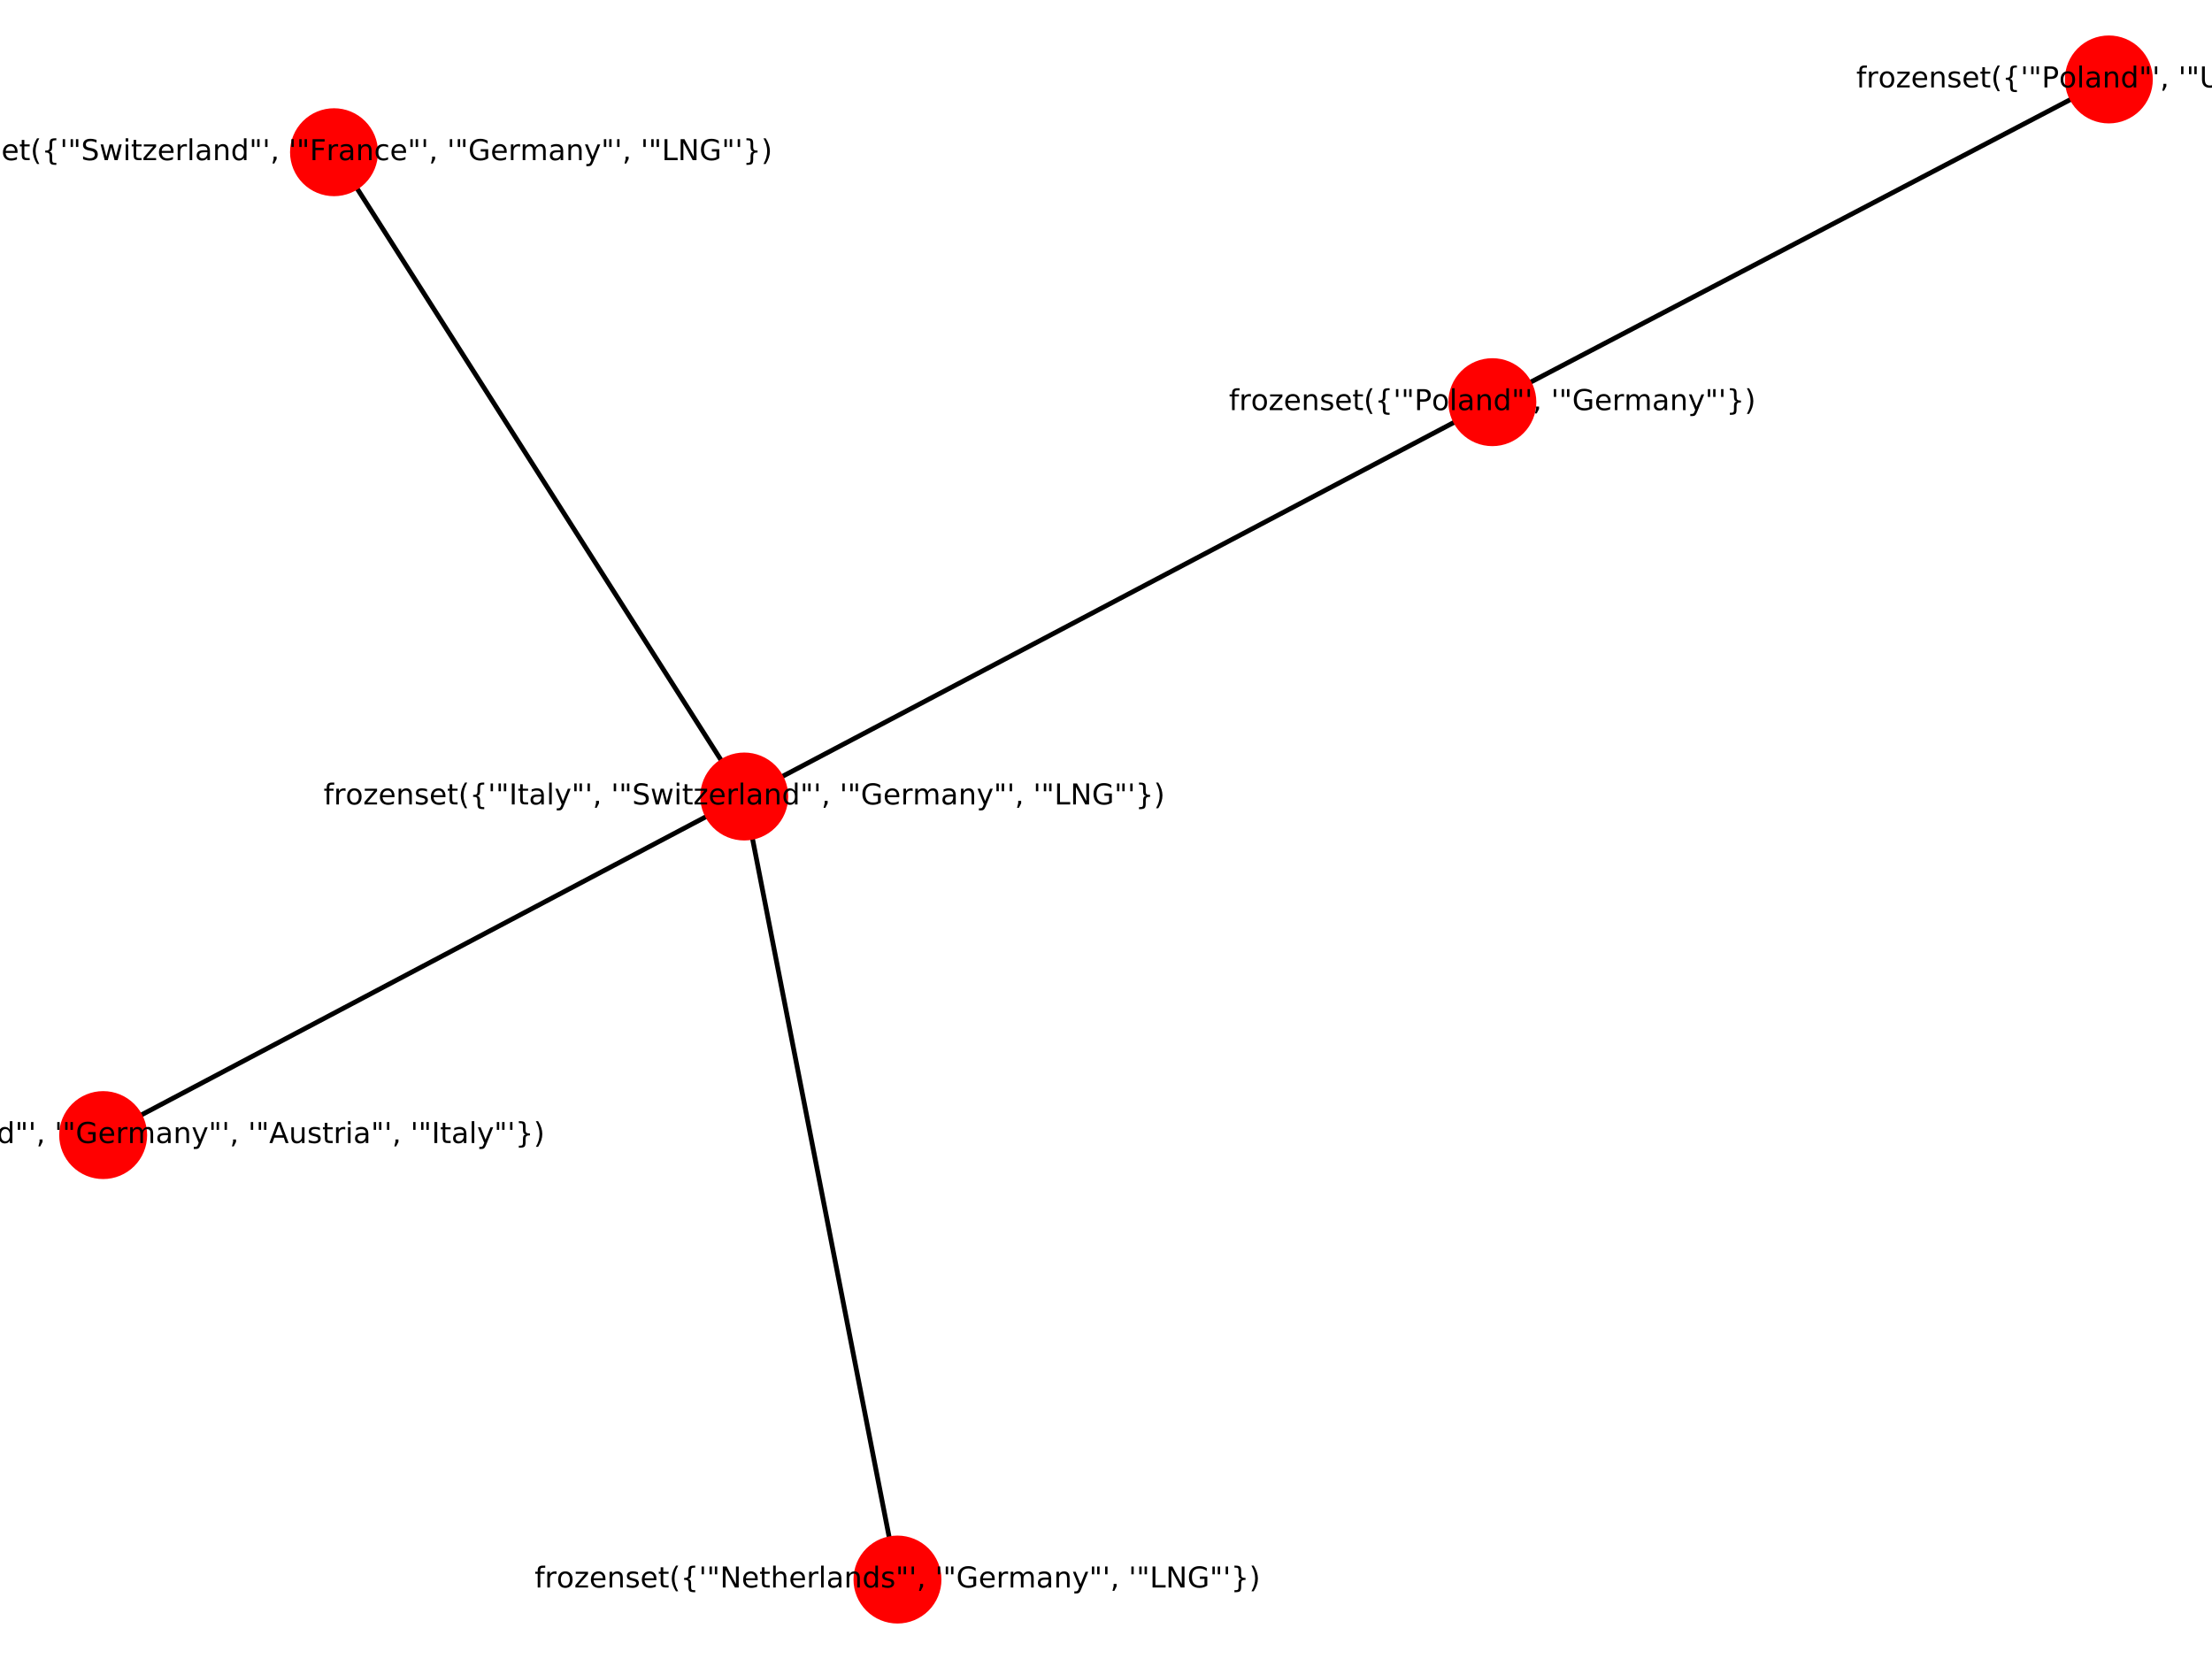 <?xml version="1.0" encoding="utf-8" standalone="no"?>
<!DOCTYPE svg PUBLIC "-//W3C//DTD SVG 1.1//EN"
  "http://www.w3.org/Graphics/SVG/1.1/DTD/svg11.dtd">
<!-- Created with matplotlib (https://matplotlib.org/) -->
<svg height="345.6pt" version="1.1" viewBox="0 0 460.8 345.6" width="460.8pt" xmlns="http://www.w3.org/2000/svg" xmlns:xlink="http://www.w3.org/1999/xlink">
 <defs>
  <style type="text/css">
*{stroke-linecap:butt;stroke-linejoin:round;}
  </style>
 </defs>
 <g id="figure_1">
  <g id="patch_1">
   <path d="M 0 345.6 
L 460.8 345.6 
L 460.8 0 
L 0 0 
z
" style="fill:#ffffff;"/>
  </g>
  <g id="axes_1">
   <g id="LineCollection_1">
    <path clip-path="url(#pcf2187c2a3)" d="M 155.04 165.927 
L 69.582 31.71 
" style="fill:none;stroke:#000000;"/>
    <path clip-path="url(#pcf2187c2a3)" d="M 155.04 165.927 
L 21.491 236.459 
" style="fill:none;stroke:#000000;"/>
    <path clip-path="url(#pcf2187c2a3)" d="M 155.04 165.927 
L 186.959 329.05 
" style="fill:none;stroke:#000000;"/>
    <path clip-path="url(#pcf2187c2a3)" d="M 155.04 165.927 
L 310.885 83.779 
" style="fill:none;stroke:#000000;"/>
    <path clip-path="url(#pcf2187c2a3)" d="M 310.885 83.779 
L 439.309 16.55 
" style="fill:none;stroke:#000000;"/>
   </g>
   <g id="PathCollection_1">
    <defs>
     <path d="M 0 8.66 
C 2.297 8.66 4.5 7.748 6.124 6.124 
C 7.748 4.5 8.66 2.297 8.66 0 
C 8.66 -2.297 7.748 -4.5 6.124 -6.124 
C 4.5 -7.748 2.297 -8.66 0 -8.66 
C -2.297 -8.66 -4.5 -7.748 -6.124 -6.124 
C -7.748 -4.5 -8.66 -2.297 -8.66 0 
C -8.66 2.297 -7.748 4.5 -6.124 6.124 
C -4.5 7.748 -2.297 8.66 0 8.66 
z
" id="me7a4e1580f" style="stroke:#ff0000;"/>
    </defs>
    <g clip-path="url(#pcf2187c2a3)">
     <use style="fill:#ff0000;stroke:#ff0000;" x="155.04" xlink:href="#me7a4e1580f" y="165.927"/>
     <use style="fill:#ff0000;stroke:#ff0000;" x="69.582" xlink:href="#me7a4e1580f" y="31.71"/>
     <use style="fill:#ff0000;stroke:#ff0000;" x="21.491" xlink:href="#me7a4e1580f" y="236.459"/>
     <use style="fill:#ff0000;stroke:#ff0000;" x="186.959" xlink:href="#me7a4e1580f" y="329.05"/>
     <use style="fill:#ff0000;stroke:#ff0000;" x="310.885" xlink:href="#me7a4e1580f" y="83.779"/>
     <use style="fill:#ff0000;stroke:#ff0000;" x="439.309" xlink:href="#me7a4e1580f" y="16.55"/>
    </g>
   </g>
   <g id="text_1">
    <g clip-path="url(#pcf2187c2a3)">
     <!-- frozenset({'"Italy"', '"Switzerland"', '"Germany"', '"LNG"'}) -->
     <defs>
      <path d="M 37.109 75.984 
L 37.109 68.5 
L 28.516 68.5 
Q 23.688 68.5 21.797 66.547 
Q 19.922 64.594 19.922 59.516 
L 19.922 54.688 
L 34.719 54.688 
L 34.719 47.703 
L 19.922 47.703 
L 19.922 0 
L 10.891 0 
L 10.891 47.703 
L 2.297 47.703 
L 2.297 54.688 
L 10.891 54.688 
L 10.891 58.5 
Q 10.891 67.625 15.141 71.797 
Q 19.391 75.984 28.609 75.984 
z
" id="DejaVuSans-102"/>
      <path d="M 41.109 46.297 
Q 39.594 47.172 37.812 47.578 
Q 36.031 48 33.891 48 
Q 26.266 48 22.188 43.047 
Q 18.109 38.094 18.109 28.812 
L 18.109 0 
L 9.078 0 
L 9.078 54.688 
L 18.109 54.688 
L 18.109 46.188 
Q 20.953 51.172 25.484 53.578 
Q 30.031 56 36.531 56 
Q 37.453 56 38.578 55.875 
Q 39.703 55.766 41.062 55.516 
z
" id="DejaVuSans-114"/>
      <path d="M 30.609 48.391 
Q 23.391 48.391 19.188 42.75 
Q 14.984 37.109 14.984 27.297 
Q 14.984 17.484 19.156 11.844 
Q 23.344 6.203 30.609 6.203 
Q 37.797 6.203 41.984 11.859 
Q 46.188 17.531 46.188 27.297 
Q 46.188 37.016 41.984 42.703 
Q 37.797 48.391 30.609 48.391 
z
M 30.609 56 
Q 42.328 56 49.016 48.375 
Q 55.719 40.766 55.719 27.297 
Q 55.719 13.875 49.016 6.219 
Q 42.328 -1.422 30.609 -1.422 
Q 18.844 -1.422 12.172 6.219 
Q 5.516 13.875 5.516 27.297 
Q 5.516 40.766 12.172 48.375 
Q 18.844 56 30.609 56 
z
" id="DejaVuSans-111"/>
      <path d="M 5.516 54.688 
L 48.188 54.688 
L 48.188 46.484 
L 14.406 7.172 
L 48.188 7.172 
L 48.188 0 
L 4.297 0 
L 4.297 8.203 
L 38.094 47.516 
L 5.516 47.516 
z
" id="DejaVuSans-122"/>
      <path d="M 56.203 29.594 
L 56.203 25.203 
L 14.891 25.203 
Q 15.484 15.922 20.484 11.062 
Q 25.484 6.203 34.422 6.203 
Q 39.594 6.203 44.453 7.469 
Q 49.312 8.734 54.109 11.281 
L 54.109 2.781 
Q 49.266 0.734 44.188 -0.344 
Q 39.109 -1.422 33.891 -1.422 
Q 20.797 -1.422 13.156 6.188 
Q 5.516 13.812 5.516 26.812 
Q 5.516 40.234 12.766 48.109 
Q 20.016 56 32.328 56 
Q 43.359 56 49.781 48.891 
Q 56.203 41.797 56.203 29.594 
z
M 47.219 32.234 
Q 47.125 39.594 43.094 43.984 
Q 39.062 48.391 32.422 48.391 
Q 24.906 48.391 20.391 44.141 
Q 15.875 39.891 15.188 32.172 
z
" id="DejaVuSans-101"/>
      <path d="M 54.891 33.016 
L 54.891 0 
L 45.906 0 
L 45.906 32.719 
Q 45.906 40.484 42.875 44.328 
Q 39.844 48.188 33.797 48.188 
Q 26.516 48.188 22.312 43.547 
Q 18.109 38.922 18.109 30.906 
L 18.109 0 
L 9.078 0 
L 9.078 54.688 
L 18.109 54.688 
L 18.109 46.188 
Q 21.344 51.125 25.703 53.562 
Q 30.078 56 35.797 56 
Q 45.219 56 50.047 50.172 
Q 54.891 44.344 54.891 33.016 
z
" id="DejaVuSans-110"/>
      <path d="M 44.281 53.078 
L 44.281 44.578 
Q 40.484 46.531 36.375 47.5 
Q 32.281 48.484 27.875 48.484 
Q 21.188 48.484 17.844 46.438 
Q 14.5 44.391 14.5 40.281 
Q 14.5 37.156 16.891 35.375 
Q 19.281 33.594 26.516 31.984 
L 29.594 31.297 
Q 39.156 29.25 43.188 25.516 
Q 47.219 21.781 47.219 15.094 
Q 47.219 7.469 41.188 3.016 
Q 35.156 -1.422 24.609 -1.422 
Q 20.219 -1.422 15.453 -0.562 
Q 10.688 0.297 5.422 2 
L 5.422 11.281 
Q 10.406 8.688 15.234 7.391 
Q 20.062 6.109 24.812 6.109 
Q 31.156 6.109 34.562 8.281 
Q 37.984 10.453 37.984 14.406 
Q 37.984 18.062 35.516 20.016 
Q 33.062 21.969 24.703 23.781 
L 21.578 24.516 
Q 13.234 26.266 9.516 29.906 
Q 5.812 33.547 5.812 39.891 
Q 5.812 47.609 11.281 51.797 
Q 16.75 56 26.812 56 
Q 31.781 56 36.172 55.266 
Q 40.578 54.547 44.281 53.078 
z
" id="DejaVuSans-115"/>
      <path d="M 18.312 70.219 
L 18.312 54.688 
L 36.812 54.688 
L 36.812 47.703 
L 18.312 47.703 
L 18.312 18.016 
Q 18.312 11.328 20.141 9.422 
Q 21.969 7.516 27.594 7.516 
L 36.812 7.516 
L 36.812 0 
L 27.594 0 
Q 17.188 0 13.234 3.875 
Q 9.281 7.766 9.281 18.016 
L 9.281 47.703 
L 2.688 47.703 
L 2.688 54.688 
L 9.281 54.688 
L 9.281 70.219 
z
" id="DejaVuSans-116"/>
      <path d="M 31 75.875 
Q 24.469 64.656 21.281 53.656 
Q 18.109 42.672 18.109 31.391 
Q 18.109 20.125 21.312 9.062 
Q 24.516 -2 31 -13.188 
L 23.188 -13.188 
Q 15.875 -1.703 12.234 9.375 
Q 8.594 20.453 8.594 31.391 
Q 8.594 42.281 12.203 53.312 
Q 15.828 64.359 23.188 75.875 
z
" id="DejaVuSans-40"/>
      <path d="M 51.125 -9.281 
L 51.125 -16.312 
L 48.094 -16.312 
Q 35.938 -16.312 31.812 -12.688 
Q 27.688 -9.078 27.688 1.703 
L 27.688 13.375 
Q 27.688 20.75 25.047 23.578 
Q 22.406 26.422 15.484 26.422 
L 12.5 26.422 
L 12.5 33.406 
L 15.484 33.406 
Q 22.469 33.406 25.078 36.203 
Q 27.688 39.016 27.688 46.297 
L 27.688 58.016 
Q 27.688 68.797 31.812 72.391 
Q 35.938 75.984 48.094 75.984 
L 51.125 75.984 
L 51.125 69 
L 47.797 69 
Q 40.922 69 38.812 66.844 
Q 36.719 64.703 36.719 57.812 
L 36.719 45.703 
Q 36.719 38.031 34.5 34.562 
Q 32.281 31.109 26.906 29.891 
Q 32.328 28.562 34.516 25.094 
Q 36.719 21.625 36.719 14.016 
L 36.719 1.906 
Q 36.719 -4.984 38.812 -7.125 
Q 40.922 -9.281 47.797 -9.281 
z
" id="DejaVuSans-123"/>
      <path d="M 17.922 72.906 
L 17.922 45.797 
L 9.625 45.797 
L 9.625 72.906 
z
" id="DejaVuSans-39"/>
      <path d="M 17.922 72.906 
L 17.922 45.797 
L 9.625 45.797 
L 9.625 72.906 
z
M 36.375 72.906 
L 36.375 45.797 
L 28.078 45.797 
L 28.078 72.906 
z
" id="DejaVuSans-34"/>
      <path d="M 9.812 72.906 
L 19.672 72.906 
L 19.672 0 
L 9.812 0 
z
" id="DejaVuSans-73"/>
      <path d="M 34.281 27.484 
Q 23.391 27.484 19.188 25 
Q 14.984 22.516 14.984 16.5 
Q 14.984 11.719 18.141 8.906 
Q 21.297 6.109 26.703 6.109 
Q 34.188 6.109 38.703 11.406 
Q 43.219 16.703 43.219 25.484 
L 43.219 27.484 
z
M 52.203 31.203 
L 52.203 0 
L 43.219 0 
L 43.219 8.297 
Q 40.141 3.328 35.547 0.953 
Q 30.953 -1.422 24.312 -1.422 
Q 15.922 -1.422 10.953 3.297 
Q 6 8.016 6 15.922 
Q 6 25.141 12.172 29.828 
Q 18.359 34.516 30.609 34.516 
L 43.219 34.516 
L 43.219 35.406 
Q 43.219 41.609 39.141 45 
Q 35.062 48.391 27.688 48.391 
Q 23 48.391 18.547 47.266 
Q 14.109 46.141 10.016 43.891 
L 10.016 52.203 
Q 14.938 54.109 19.578 55.047 
Q 24.219 56 28.609 56 
Q 40.484 56 46.344 49.844 
Q 52.203 43.703 52.203 31.203 
z
" id="DejaVuSans-97"/>
      <path d="M 9.422 75.984 
L 18.406 75.984 
L 18.406 0 
L 9.422 0 
z
" id="DejaVuSans-108"/>
      <path d="M 32.172 -5.078 
Q 28.375 -14.844 24.75 -17.812 
Q 21.141 -20.797 15.094 -20.797 
L 7.906 -20.797 
L 7.906 -13.281 
L 13.188 -13.281 
Q 16.891 -13.281 18.938 -11.516 
Q 21 -9.766 23.484 -3.219 
L 25.094 0.875 
L 2.984 54.688 
L 12.5 54.688 
L 29.594 11.922 
L 46.688 54.688 
L 56.203 54.688 
z
" id="DejaVuSans-121"/>
      <path d="M 11.719 12.406 
L 22.016 12.406 
L 22.016 4 
L 14.016 -11.625 
L 7.719 -11.625 
L 11.719 4 
z
" id="DejaVuSans-44"/>
      <path id="DejaVuSans-32"/>
      <path d="M 53.516 70.516 
L 53.516 60.891 
Q 47.906 63.578 42.922 64.891 
Q 37.938 66.219 33.297 66.219 
Q 25.25 66.219 20.875 63.094 
Q 16.5 59.969 16.5 54.203 
Q 16.5 49.359 19.406 46.891 
Q 22.312 44.438 30.422 42.922 
L 36.375 41.703 
Q 47.406 39.594 52.656 34.297 
Q 57.906 29 57.906 20.125 
Q 57.906 9.516 50.797 4.047 
Q 43.703 -1.422 29.984 -1.422 
Q 24.812 -1.422 18.969 -0.25 
Q 13.141 0.922 6.891 3.219 
L 6.891 13.375 
Q 12.891 10.016 18.656 8.297 
Q 24.422 6.594 29.984 6.594 
Q 38.422 6.594 43.016 9.906 
Q 47.609 13.234 47.609 19.391 
Q 47.609 24.75 44.312 27.781 
Q 41.016 30.812 33.5 32.328 
L 27.484 33.5 
Q 16.453 35.688 11.516 40.375 
Q 6.594 45.062 6.594 53.422 
Q 6.594 63.094 13.406 68.656 
Q 20.219 74.219 32.172 74.219 
Q 37.312 74.219 42.625 73.281 
Q 47.953 72.359 53.516 70.516 
z
" id="DejaVuSans-83"/>
      <path d="M 4.203 54.688 
L 13.188 54.688 
L 24.422 12.016 
L 35.594 54.688 
L 46.188 54.688 
L 57.422 12.016 
L 68.609 54.688 
L 77.594 54.688 
L 63.281 0 
L 52.688 0 
L 40.922 44.828 
L 29.109 0 
L 18.5 0 
z
" id="DejaVuSans-119"/>
      <path d="M 9.422 54.688 
L 18.406 54.688 
L 18.406 0 
L 9.422 0 
z
M 9.422 75.984 
L 18.406 75.984 
L 18.406 64.594 
L 9.422 64.594 
z
" id="DejaVuSans-105"/>
      <path d="M 45.406 46.391 
L 45.406 75.984 
L 54.391 75.984 
L 54.391 0 
L 45.406 0 
L 45.406 8.203 
Q 42.578 3.328 38.25 0.953 
Q 33.938 -1.422 27.875 -1.422 
Q 17.969 -1.422 11.734 6.484 
Q 5.516 14.406 5.516 27.297 
Q 5.516 40.188 11.734 48.094 
Q 17.969 56 27.875 56 
Q 33.938 56 38.25 53.625 
Q 42.578 51.266 45.406 46.391 
z
M 14.797 27.297 
Q 14.797 17.391 18.875 11.75 
Q 22.953 6.109 30.078 6.109 
Q 37.203 6.109 41.297 11.75 
Q 45.406 17.391 45.406 27.297 
Q 45.406 37.203 41.297 42.844 
Q 37.203 48.484 30.078 48.484 
Q 22.953 48.484 18.875 42.844 
Q 14.797 37.203 14.797 27.297 
z
" id="DejaVuSans-100"/>
      <path d="M 59.516 10.406 
L 59.516 29.984 
L 43.406 29.984 
L 43.406 38.094 
L 69.281 38.094 
L 69.281 6.781 
Q 63.578 2.734 56.688 0.656 
Q 49.812 -1.422 42 -1.422 
Q 24.906 -1.422 15.25 8.562 
Q 5.609 18.562 5.609 36.375 
Q 5.609 54.25 15.25 64.234 
Q 24.906 74.219 42 74.219 
Q 49.125 74.219 55.547 72.453 
Q 61.969 70.703 67.391 67.281 
L 67.391 56.781 
Q 61.922 61.422 55.766 63.766 
Q 49.609 66.109 42.828 66.109 
Q 29.438 66.109 22.719 58.641 
Q 16.016 51.172 16.016 36.375 
Q 16.016 21.625 22.719 14.156 
Q 29.438 6.688 42.828 6.688 
Q 48.047 6.688 52.141 7.594 
Q 56.25 8.5 59.516 10.406 
z
" id="DejaVuSans-71"/>
      <path d="M 52 44.188 
Q 55.375 50.25 60.062 53.125 
Q 64.75 56 71.094 56 
Q 79.641 56 84.281 50.016 
Q 88.922 44.047 88.922 33.016 
L 88.922 0 
L 79.891 0 
L 79.891 32.719 
Q 79.891 40.578 77.094 44.375 
Q 74.312 48.188 68.609 48.188 
Q 61.625 48.188 57.562 43.547 
Q 53.516 38.922 53.516 30.906 
L 53.516 0 
L 44.484 0 
L 44.484 32.719 
Q 44.484 40.625 41.703 44.406 
Q 38.922 48.188 33.109 48.188 
Q 26.219 48.188 22.156 43.531 
Q 18.109 38.875 18.109 30.906 
L 18.109 0 
L 9.078 0 
L 9.078 54.688 
L 18.109 54.688 
L 18.109 46.188 
Q 21.188 51.219 25.484 53.609 
Q 29.781 56 35.688 56 
Q 41.656 56 45.828 52.969 
Q 50 49.953 52 44.188 
z
" id="DejaVuSans-109"/>
      <path d="M 9.812 72.906 
L 19.672 72.906 
L 19.672 8.297 
L 55.172 8.297 
L 55.172 0 
L 9.812 0 
z
" id="DejaVuSans-76"/>
      <path d="M 9.812 72.906 
L 23.094 72.906 
L 55.422 11.922 
L 55.422 72.906 
L 64.984 72.906 
L 64.984 0 
L 51.703 0 
L 19.391 60.984 
L 19.391 0 
L 9.812 0 
z
" id="DejaVuSans-78"/>
      <path d="M 12.5 -9.281 
L 15.922 -9.281 
Q 22.75 -9.281 24.828 -7.172 
Q 26.906 -5.078 26.906 1.906 
L 26.906 14.016 
Q 26.906 21.625 29.094 25.094 
Q 31.297 28.562 36.719 29.891 
Q 31.297 31.109 29.094 34.562 
Q 26.906 38.031 26.906 45.703 
L 26.906 57.812 
Q 26.906 64.75 24.828 66.875 
Q 22.75 69 15.922 69 
L 12.5 69 
L 12.5 75.984 
L 15.578 75.984 
Q 27.734 75.984 31.812 72.391 
Q 35.891 68.797 35.891 58.016 
L 35.891 46.297 
Q 35.891 39.016 38.516 36.203 
Q 41.156 33.406 48.094 33.406 
L 51.125 33.406 
L 51.125 26.422 
L 48.094 26.422 
Q 41.156 26.422 38.516 23.578 
Q 35.891 20.75 35.891 13.375 
L 35.891 1.703 
Q 35.891 -9.078 31.812 -12.688 
Q 27.734 -16.312 15.578 -16.312 
L 12.5 -16.312 
z
" id="DejaVuSans-125"/>
      <path d="M 8.016 75.875 
L 15.828 75.875 
Q 23.141 64.359 26.781 53.312 
Q 30.422 42.281 30.422 31.391 
Q 30.422 20.453 26.781 9.375 
Q 23.141 -1.703 15.828 -13.188 
L 8.016 -13.188 
Q 14.5 -2 17.703 9.062 
Q 20.906 20.125 20.906 31.391 
Q 20.906 42.672 17.703 53.656 
Q 14.5 64.656 8.016 75.875 
z
" id="DejaVuSans-41"/>
     </defs>
     <g transform="translate(67.406 167.582)scale(0.06 -0.06)">
      <use xlink:href="#DejaVuSans-102"/>
      <use x="35.205" xlink:href="#DejaVuSans-114"/>
      <use x="76.287" xlink:href="#DejaVuSans-111"/>
      <use x="137.469" xlink:href="#DejaVuSans-122"/>
      <use x="189.959" xlink:href="#DejaVuSans-101"/>
      <use x="251.482" xlink:href="#DejaVuSans-110"/>
      <use x="314.861" xlink:href="#DejaVuSans-115"/>
      <use x="366.961" xlink:href="#DejaVuSans-101"/>
      <use x="428.484" xlink:href="#DejaVuSans-116"/>
      <use x="467.693" xlink:href="#DejaVuSans-40"/>
      <use x="506.707" xlink:href="#DejaVuSans-123"/>
      <use x="570.33" xlink:href="#DejaVuSans-39"/>
      <use x="597.82" xlink:href="#DejaVuSans-34"/>
      <use x="643.816" xlink:href="#DejaVuSans-73"/>
      <use x="673.309" xlink:href="#DejaVuSans-116"/>
      <use x="712.518" xlink:href="#DejaVuSans-97"/>
      <use x="773.797" xlink:href="#DejaVuSans-108"/>
      <use x="801.58" xlink:href="#DejaVuSans-121"/>
      <use x="860.76" xlink:href="#DejaVuSans-34"/>
      <use x="906.756" xlink:href="#DejaVuSans-39"/>
      <use x="934.246" xlink:href="#DejaVuSans-44"/>
      <use x="966.033" xlink:href="#DejaVuSans-32"/>
      <use x="997.82" xlink:href="#DejaVuSans-39"/>
      <use x="1025.311" xlink:href="#DejaVuSans-34"/>
      <use x="1071.307" xlink:href="#DejaVuSans-83"/>
      <use x="1134.783" xlink:href="#DejaVuSans-119"/>
      <use x="1216.57" xlink:href="#DejaVuSans-105"/>
      <use x="1244.354" xlink:href="#DejaVuSans-116"/>
      <use x="1283.562" xlink:href="#DejaVuSans-122"/>
      <use x="1336.053" xlink:href="#DejaVuSans-101"/>
      <use x="1397.576" xlink:href="#DejaVuSans-114"/>
      <use x="1438.689" xlink:href="#DejaVuSans-108"/>
      <use x="1466.473" xlink:href="#DejaVuSans-97"/>
      <use x="1527.752" xlink:href="#DejaVuSans-110"/>
      <use x="1591.131" xlink:href="#DejaVuSans-100"/>
      <use x="1654.607" xlink:href="#DejaVuSans-34"/>
      <use x="1700.604" xlink:href="#DejaVuSans-39"/>
      <use x="1728.094" xlink:href="#DejaVuSans-44"/>
      <use x="1759.881" xlink:href="#DejaVuSans-32"/>
      <use x="1791.668" xlink:href="#DejaVuSans-39"/>
      <use x="1819.158" xlink:href="#DejaVuSans-34"/>
      <use x="1865.154" xlink:href="#DejaVuSans-71"/>
      <use x="1942.645" xlink:href="#DejaVuSans-101"/>
      <use x="2004.168" xlink:href="#DejaVuSans-114"/>
      <use x="2045.266" xlink:href="#DejaVuSans-109"/>
      <use x="2142.678" xlink:href="#DejaVuSans-97"/>
      <use x="2203.957" xlink:href="#DejaVuSans-110"/>
      <use x="2267.336" xlink:href="#DejaVuSans-121"/>
      <use x="2326.516" xlink:href="#DejaVuSans-34"/>
      <use x="2372.512" xlink:href="#DejaVuSans-39"/>
      <use x="2400.002" xlink:href="#DejaVuSans-44"/>
      <use x="2431.789" xlink:href="#DejaVuSans-32"/>
      <use x="2463.576" xlink:href="#DejaVuSans-39"/>
      <use x="2491.066" xlink:href="#DejaVuSans-34"/>
      <use x="2537.062" xlink:href="#DejaVuSans-76"/>
      <use x="2592.775" xlink:href="#DejaVuSans-78"/>
      <use x="2667.58" xlink:href="#DejaVuSans-71"/>
      <use x="2745.07" xlink:href="#DejaVuSans-34"/>
      <use x="2791.066" xlink:href="#DejaVuSans-39"/>
      <use x="2818.557" xlink:href="#DejaVuSans-125"/>
      <use x="2882.18" xlink:href="#DejaVuSans-41"/>
     </g>
    </g>
   </g>
   <g id="text_2">
    <g clip-path="url(#pcf2187c2a3)">
     <!-- frozenset({'"Switzerland"', '"France"', '"Germany"', '"LNG"'}) -->
     <defs>
      <path d="M 9.812 72.906 
L 51.703 72.906 
L 51.703 64.594 
L 19.672 64.594 
L 19.672 43.109 
L 48.578 43.109 
L 48.578 34.812 
L 19.672 34.812 
L 19.672 0 
L 9.812 0 
z
" id="DejaVuSans-70"/>
      <path d="M 48.781 52.594 
L 48.781 44.188 
Q 44.969 46.297 41.141 47.344 
Q 37.312 48.391 33.406 48.391 
Q 24.656 48.391 19.812 42.844 
Q 14.984 37.312 14.984 27.297 
Q 14.984 17.281 19.812 11.734 
Q 24.656 6.203 33.406 6.203 
Q 37.312 6.203 41.141 7.25 
Q 44.969 8.297 48.781 10.406 
L 48.781 2.094 
Q 45.016 0.344 40.984 -0.531 
Q 36.969 -1.422 32.422 -1.422 
Q 20.062 -1.422 12.781 6.344 
Q 5.516 14.109 5.516 27.297 
Q 5.516 40.672 12.859 48.328 
Q 20.219 56 33.016 56 
Q 37.156 56 41.109 55.141 
Q 45.062 54.297 48.781 52.594 
z
" id="DejaVuSans-99"/>
     </defs>
     <g transform="translate(-21.734 33.365)scale(0.06 -0.06)">
      <use xlink:href="#DejaVuSans-102"/>
      <use x="35.205" xlink:href="#DejaVuSans-114"/>
      <use x="76.287" xlink:href="#DejaVuSans-111"/>
      <use x="137.469" xlink:href="#DejaVuSans-122"/>
      <use x="189.959" xlink:href="#DejaVuSans-101"/>
      <use x="251.482" xlink:href="#DejaVuSans-110"/>
      <use x="314.861" xlink:href="#DejaVuSans-115"/>
      <use x="366.961" xlink:href="#DejaVuSans-101"/>
      <use x="428.484" xlink:href="#DejaVuSans-116"/>
      <use x="467.693" xlink:href="#DejaVuSans-40"/>
      <use x="506.707" xlink:href="#DejaVuSans-123"/>
      <use x="570.33" xlink:href="#DejaVuSans-39"/>
      <use x="597.82" xlink:href="#DejaVuSans-34"/>
      <use x="643.816" xlink:href="#DejaVuSans-83"/>
      <use x="707.293" xlink:href="#DejaVuSans-119"/>
      <use x="789.08" xlink:href="#DejaVuSans-105"/>
      <use x="816.863" xlink:href="#DejaVuSans-116"/>
      <use x="856.072" xlink:href="#DejaVuSans-122"/>
      <use x="908.562" xlink:href="#DejaVuSans-101"/>
      <use x="970.086" xlink:href="#DejaVuSans-114"/>
      <use x="1011.199" xlink:href="#DejaVuSans-108"/>
      <use x="1038.982" xlink:href="#DejaVuSans-97"/>
      <use x="1100.262" xlink:href="#DejaVuSans-110"/>
      <use x="1163.641" xlink:href="#DejaVuSans-100"/>
      <use x="1227.117" xlink:href="#DejaVuSans-34"/>
      <use x="1273.113" xlink:href="#DejaVuSans-39"/>
      <use x="1300.604" xlink:href="#DejaVuSans-44"/>
      <use x="1332.391" xlink:href="#DejaVuSans-32"/>
      <use x="1364.178" xlink:href="#DejaVuSans-39"/>
      <use x="1391.668" xlink:href="#DejaVuSans-34"/>
      <use x="1437.664" xlink:href="#DejaVuSans-70"/>
      <use x="1495.074" xlink:href="#DejaVuSans-114"/>
      <use x="1536.188" xlink:href="#DejaVuSans-97"/>
      <use x="1597.467" xlink:href="#DejaVuSans-110"/>
      <use x="1660.846" xlink:href="#DejaVuSans-99"/>
      <use x="1715.826" xlink:href="#DejaVuSans-101"/>
      <use x="1777.35" xlink:href="#DejaVuSans-34"/>
      <use x="1823.346" xlink:href="#DejaVuSans-39"/>
      <use x="1850.836" xlink:href="#DejaVuSans-44"/>
      <use x="1882.623" xlink:href="#DejaVuSans-32"/>
      <use x="1914.41" xlink:href="#DejaVuSans-39"/>
      <use x="1941.9" xlink:href="#DejaVuSans-34"/>
      <use x="1987.896" xlink:href="#DejaVuSans-71"/>
      <use x="2065.387" xlink:href="#DejaVuSans-101"/>
      <use x="2126.91" xlink:href="#DejaVuSans-114"/>
      <use x="2168.008" xlink:href="#DejaVuSans-109"/>
      <use x="2265.42" xlink:href="#DejaVuSans-97"/>
      <use x="2326.699" xlink:href="#DejaVuSans-110"/>
      <use x="2390.078" xlink:href="#DejaVuSans-121"/>
      <use x="2449.258" xlink:href="#DejaVuSans-34"/>
      <use x="2495.254" xlink:href="#DejaVuSans-39"/>
      <use x="2522.744" xlink:href="#DejaVuSans-44"/>
      <use x="2554.531" xlink:href="#DejaVuSans-32"/>
      <use x="2586.318" xlink:href="#DejaVuSans-39"/>
      <use x="2613.809" xlink:href="#DejaVuSans-34"/>
      <use x="2659.805" xlink:href="#DejaVuSans-76"/>
      <use x="2715.518" xlink:href="#DejaVuSans-78"/>
      <use x="2790.322" xlink:href="#DejaVuSans-71"/>
      <use x="2867.812" xlink:href="#DejaVuSans-34"/>
      <use x="2913.809" xlink:href="#DejaVuSans-39"/>
      <use x="2941.299" xlink:href="#DejaVuSans-125"/>
      <use x="3004.922" xlink:href="#DejaVuSans-41"/>
     </g>
    </g>
   </g>
   <g id="text_3">
    <g clip-path="url(#pcf2187c2a3)">
     <!-- frozenset({'"Switzerland"', '"Germany"', '"Austria"', '"Italy"'}) -->
     <defs>
      <path d="M 34.188 63.188 
L 20.797 26.906 
L 47.609 26.906 
z
M 28.609 72.906 
L 39.797 72.906 
L 67.578 0 
L 57.328 0 
L 50.688 18.703 
L 17.828 18.703 
L 11.188 0 
L 0.781 0 
z
" id="DejaVuSans-65"/>
      <path d="M 8.5 21.578 
L 8.5 54.688 
L 17.484 54.688 
L 17.484 21.922 
Q 17.484 14.156 20.5 10.266 
Q 23.531 6.391 29.594 6.391 
Q 36.859 6.391 41.078 11.031 
Q 45.312 15.672 45.312 23.688 
L 45.312 54.688 
L 54.297 54.688 
L 54.297 0 
L 45.312 0 
L 45.312 8.406 
Q 42.047 3.422 37.719 1 
Q 33.406 -1.422 27.688 -1.422 
Q 18.266 -1.422 13.375 4.438 
Q 8.5 10.297 8.5 21.578 
z
M 31.109 56 
z
" id="DejaVuSans-117"/>
     </defs>
     <g transform="translate(-70.5 238.115)scale(0.06 -0.06)">
      <use xlink:href="#DejaVuSans-102"/>
      <use x="35.205" xlink:href="#DejaVuSans-114"/>
      <use x="76.287" xlink:href="#DejaVuSans-111"/>
      <use x="137.469" xlink:href="#DejaVuSans-122"/>
      <use x="189.959" xlink:href="#DejaVuSans-101"/>
      <use x="251.482" xlink:href="#DejaVuSans-110"/>
      <use x="314.861" xlink:href="#DejaVuSans-115"/>
      <use x="366.961" xlink:href="#DejaVuSans-101"/>
      <use x="428.484" xlink:href="#DejaVuSans-116"/>
      <use x="467.693" xlink:href="#DejaVuSans-40"/>
      <use x="506.707" xlink:href="#DejaVuSans-123"/>
      <use x="570.33" xlink:href="#DejaVuSans-39"/>
      <use x="597.82" xlink:href="#DejaVuSans-34"/>
      <use x="643.816" xlink:href="#DejaVuSans-83"/>
      <use x="707.293" xlink:href="#DejaVuSans-119"/>
      <use x="789.08" xlink:href="#DejaVuSans-105"/>
      <use x="816.863" xlink:href="#DejaVuSans-116"/>
      <use x="856.072" xlink:href="#DejaVuSans-122"/>
      <use x="908.562" xlink:href="#DejaVuSans-101"/>
      <use x="970.086" xlink:href="#DejaVuSans-114"/>
      <use x="1011.199" xlink:href="#DejaVuSans-108"/>
      <use x="1038.982" xlink:href="#DejaVuSans-97"/>
      <use x="1100.262" xlink:href="#DejaVuSans-110"/>
      <use x="1163.641" xlink:href="#DejaVuSans-100"/>
      <use x="1227.117" xlink:href="#DejaVuSans-34"/>
      <use x="1273.113" xlink:href="#DejaVuSans-39"/>
      <use x="1300.604" xlink:href="#DejaVuSans-44"/>
      <use x="1332.391" xlink:href="#DejaVuSans-32"/>
      <use x="1364.178" xlink:href="#DejaVuSans-39"/>
      <use x="1391.668" xlink:href="#DejaVuSans-34"/>
      <use x="1437.664" xlink:href="#DejaVuSans-71"/>
      <use x="1515.154" xlink:href="#DejaVuSans-101"/>
      <use x="1576.678" xlink:href="#DejaVuSans-114"/>
      <use x="1617.775" xlink:href="#DejaVuSans-109"/>
      <use x="1715.188" xlink:href="#DejaVuSans-97"/>
      <use x="1776.467" xlink:href="#DejaVuSans-110"/>
      <use x="1839.846" xlink:href="#DejaVuSans-121"/>
      <use x="1899.025" xlink:href="#DejaVuSans-34"/>
      <use x="1945.021" xlink:href="#DejaVuSans-39"/>
      <use x="1972.512" xlink:href="#DejaVuSans-44"/>
      <use x="2004.299" xlink:href="#DejaVuSans-32"/>
      <use x="2036.086" xlink:href="#DejaVuSans-39"/>
      <use x="2063.576" xlink:href="#DejaVuSans-34"/>
      <use x="2109.572" xlink:href="#DejaVuSans-65"/>
      <use x="2177.98" xlink:href="#DejaVuSans-117"/>
      <use x="2241.359" xlink:href="#DejaVuSans-115"/>
      <use x="2293.459" xlink:href="#DejaVuSans-116"/>
      <use x="2332.668" xlink:href="#DejaVuSans-114"/>
      <use x="2373.781" xlink:href="#DejaVuSans-105"/>
      <use x="2401.564" xlink:href="#DejaVuSans-97"/>
      <use x="2462.844" xlink:href="#DejaVuSans-34"/>
      <use x="2508.84" xlink:href="#DejaVuSans-39"/>
      <use x="2536.33" xlink:href="#DejaVuSans-44"/>
      <use x="2568.117" xlink:href="#DejaVuSans-32"/>
      <use x="2599.904" xlink:href="#DejaVuSans-39"/>
      <use x="2627.395" xlink:href="#DejaVuSans-34"/>
      <use x="2673.391" xlink:href="#DejaVuSans-73"/>
      <use x="2702.883" xlink:href="#DejaVuSans-116"/>
      <use x="2742.092" xlink:href="#DejaVuSans-97"/>
      <use x="2803.371" xlink:href="#DejaVuSans-108"/>
      <use x="2831.154" xlink:href="#DejaVuSans-121"/>
      <use x="2890.334" xlink:href="#DejaVuSans-34"/>
      <use x="2936.33" xlink:href="#DejaVuSans-39"/>
      <use x="2963.82" xlink:href="#DejaVuSans-125"/>
      <use x="3027.443" xlink:href="#DejaVuSans-41"/>
     </g>
    </g>
   </g>
   <g id="text_4">
    <g clip-path="url(#pcf2187c2a3)">
     <!-- frozenset({'"Netherlands"', '"Germany"', '"LNG"'}) -->
     <defs>
      <path d="M 54.891 33.016 
L 54.891 0 
L 45.906 0 
L 45.906 32.719 
Q 45.906 40.484 42.875 44.328 
Q 39.844 48.188 33.797 48.188 
Q 26.516 48.188 22.312 43.547 
Q 18.109 38.922 18.109 30.906 
L 18.109 0 
L 9.078 0 
L 9.078 75.984 
L 18.109 75.984 
L 18.109 46.188 
Q 21.344 51.125 25.703 53.562 
Q 30.078 56 35.797 56 
Q 45.219 56 50.047 50.172 
Q 54.891 44.344 54.891 33.016 
z
" id="DejaVuSans-104"/>
     </defs>
     <g transform="translate(111.36 330.706)scale(0.06 -0.06)">
      <use xlink:href="#DejaVuSans-102"/>
      <use x="35.205" xlink:href="#DejaVuSans-114"/>
      <use x="76.287" xlink:href="#DejaVuSans-111"/>
      <use x="137.469" xlink:href="#DejaVuSans-122"/>
      <use x="189.959" xlink:href="#DejaVuSans-101"/>
      <use x="251.482" xlink:href="#DejaVuSans-110"/>
      <use x="314.861" xlink:href="#DejaVuSans-115"/>
      <use x="366.961" xlink:href="#DejaVuSans-101"/>
      <use x="428.484" xlink:href="#DejaVuSans-116"/>
      <use x="467.693" xlink:href="#DejaVuSans-40"/>
      <use x="506.707" xlink:href="#DejaVuSans-123"/>
      <use x="570.33" xlink:href="#DejaVuSans-39"/>
      <use x="597.82" xlink:href="#DejaVuSans-34"/>
      <use x="643.816" xlink:href="#DejaVuSans-78"/>
      <use x="718.621" xlink:href="#DejaVuSans-101"/>
      <use x="780.145" xlink:href="#DejaVuSans-116"/>
      <use x="819.354" xlink:href="#DejaVuSans-104"/>
      <use x="882.732" xlink:href="#DejaVuSans-101"/>
      <use x="944.256" xlink:href="#DejaVuSans-114"/>
      <use x="985.369" xlink:href="#DejaVuSans-108"/>
      <use x="1013.152" xlink:href="#DejaVuSans-97"/>
      <use x="1074.432" xlink:href="#DejaVuSans-110"/>
      <use x="1137.811" xlink:href="#DejaVuSans-100"/>
      <use x="1201.287" xlink:href="#DejaVuSans-115"/>
      <use x="1253.387" xlink:href="#DejaVuSans-34"/>
      <use x="1299.383" xlink:href="#DejaVuSans-39"/>
      <use x="1326.873" xlink:href="#DejaVuSans-44"/>
      <use x="1358.66" xlink:href="#DejaVuSans-32"/>
      <use x="1390.447" xlink:href="#DejaVuSans-39"/>
      <use x="1417.938" xlink:href="#DejaVuSans-34"/>
      <use x="1463.934" xlink:href="#DejaVuSans-71"/>
      <use x="1541.424" xlink:href="#DejaVuSans-101"/>
      <use x="1602.947" xlink:href="#DejaVuSans-114"/>
      <use x="1644.045" xlink:href="#DejaVuSans-109"/>
      <use x="1741.457" xlink:href="#DejaVuSans-97"/>
      <use x="1802.736" xlink:href="#DejaVuSans-110"/>
      <use x="1866.115" xlink:href="#DejaVuSans-121"/>
      <use x="1925.295" xlink:href="#DejaVuSans-34"/>
      <use x="1971.291" xlink:href="#DejaVuSans-39"/>
      <use x="1998.781" xlink:href="#DejaVuSans-44"/>
      <use x="2030.568" xlink:href="#DejaVuSans-32"/>
      <use x="2062.355" xlink:href="#DejaVuSans-39"/>
      <use x="2089.846" xlink:href="#DejaVuSans-34"/>
      <use x="2135.842" xlink:href="#DejaVuSans-76"/>
      <use x="2191.555" xlink:href="#DejaVuSans-78"/>
      <use x="2266.359" xlink:href="#DejaVuSans-71"/>
      <use x="2343.85" xlink:href="#DejaVuSans-34"/>
      <use x="2389.846" xlink:href="#DejaVuSans-39"/>
      <use x="2417.336" xlink:href="#DejaVuSans-125"/>
      <use x="2480.959" xlink:href="#DejaVuSans-41"/>
     </g>
    </g>
   </g>
   <g id="text_5">
    <g clip-path="url(#pcf2187c2a3)">
     <!-- frozenset({'"Poland"', '"Germany"'}) -->
     <defs>
      <path d="M 19.672 64.797 
L 19.672 37.406 
L 32.078 37.406 
Q 38.969 37.406 42.719 40.969 
Q 46.484 44.531 46.484 51.125 
Q 46.484 57.672 42.719 61.234 
Q 38.969 64.797 32.078 64.797 
z
M 9.812 72.906 
L 32.078 72.906 
Q 44.344 72.906 50.609 67.359 
Q 56.891 61.812 56.891 51.125 
Q 56.891 40.328 50.609 34.812 
Q 44.344 29.297 32.078 29.297 
L 19.672 29.297 
L 19.672 0 
L 9.812 0 
z
" id="DejaVuSans-80"/>
     </defs>
     <g transform="translate(256.009 85.435)scale(0.06 -0.06)">
      <use xlink:href="#DejaVuSans-102"/>
      <use x="35.205" xlink:href="#DejaVuSans-114"/>
      <use x="76.287" xlink:href="#DejaVuSans-111"/>
      <use x="137.469" xlink:href="#DejaVuSans-122"/>
      <use x="189.959" xlink:href="#DejaVuSans-101"/>
      <use x="251.482" xlink:href="#DejaVuSans-110"/>
      <use x="314.861" xlink:href="#DejaVuSans-115"/>
      <use x="366.961" xlink:href="#DejaVuSans-101"/>
      <use x="428.484" xlink:href="#DejaVuSans-116"/>
      <use x="467.693" xlink:href="#DejaVuSans-40"/>
      <use x="506.707" xlink:href="#DejaVuSans-123"/>
      <use x="570.33" xlink:href="#DejaVuSans-39"/>
      <use x="597.82" xlink:href="#DejaVuSans-34"/>
      <use x="643.816" xlink:href="#DejaVuSans-80"/>
      <use x="704.072" xlink:href="#DejaVuSans-111"/>
      <use x="765.254" xlink:href="#DejaVuSans-108"/>
      <use x="793.037" xlink:href="#DejaVuSans-97"/>
      <use x="854.316" xlink:href="#DejaVuSans-110"/>
      <use x="917.695" xlink:href="#DejaVuSans-100"/>
      <use x="981.172" xlink:href="#DejaVuSans-34"/>
      <use x="1027.168" xlink:href="#DejaVuSans-39"/>
      <use x="1054.658" xlink:href="#DejaVuSans-44"/>
      <use x="1086.445" xlink:href="#DejaVuSans-32"/>
      <use x="1118.232" xlink:href="#DejaVuSans-39"/>
      <use x="1145.723" xlink:href="#DejaVuSans-34"/>
      <use x="1191.719" xlink:href="#DejaVuSans-71"/>
      <use x="1269.209" xlink:href="#DejaVuSans-101"/>
      <use x="1330.732" xlink:href="#DejaVuSans-114"/>
      <use x="1371.83" xlink:href="#DejaVuSans-109"/>
      <use x="1469.242" xlink:href="#DejaVuSans-97"/>
      <use x="1530.521" xlink:href="#DejaVuSans-110"/>
      <use x="1593.9" xlink:href="#DejaVuSans-121"/>
      <use x="1653.08" xlink:href="#DejaVuSans-34"/>
      <use x="1699.076" xlink:href="#DejaVuSans-39"/>
      <use x="1726.566" xlink:href="#DejaVuSans-125"/>
      <use x="1790.189" xlink:href="#DejaVuSans-41"/>
     </g>
    </g>
   </g>
   <g id="text_6">
    <g clip-path="url(#pcf2187c2a3)">
     <!-- frozenset({'"Poland"', '"Ukraine"'}) -->
     <defs>
      <path d="M 8.688 72.906 
L 18.609 72.906 
L 18.609 28.609 
Q 18.609 16.891 22.844 11.734 
Q 27.094 6.594 36.625 6.594 
Q 46.094 6.594 50.344 11.734 
Q 54.594 16.891 54.594 28.609 
L 54.594 72.906 
L 64.5 72.906 
L 64.5 27.391 
Q 64.5 13.141 57.438 5.859 
Q 50.391 -1.422 36.625 -1.422 
Q 22.797 -1.422 15.734 5.859 
Q 8.688 13.141 8.688 27.391 
z
" id="DejaVuSans-85"/>
      <path d="M 9.078 75.984 
L 18.109 75.984 
L 18.109 31.109 
L 44.922 54.688 
L 56.391 54.688 
L 27.391 29.109 
L 57.625 0 
L 45.906 0 
L 18.109 26.703 
L 18.109 0 
L 9.078 0 
z
" id="DejaVuSans-107"/>
     </defs>
     <g transform="translate(386.689 18.205)scale(0.06 -0.06)">
      <use xlink:href="#DejaVuSans-102"/>
      <use x="35.205" xlink:href="#DejaVuSans-114"/>
      <use x="76.287" xlink:href="#DejaVuSans-111"/>
      <use x="137.469" xlink:href="#DejaVuSans-122"/>
      <use x="189.959" xlink:href="#DejaVuSans-101"/>
      <use x="251.482" xlink:href="#DejaVuSans-110"/>
      <use x="314.861" xlink:href="#DejaVuSans-115"/>
      <use x="366.961" xlink:href="#DejaVuSans-101"/>
      <use x="428.484" xlink:href="#DejaVuSans-116"/>
      <use x="467.693" xlink:href="#DejaVuSans-40"/>
      <use x="506.707" xlink:href="#DejaVuSans-123"/>
      <use x="570.33" xlink:href="#DejaVuSans-39"/>
      <use x="597.82" xlink:href="#DejaVuSans-34"/>
      <use x="643.816" xlink:href="#DejaVuSans-80"/>
      <use x="704.072" xlink:href="#DejaVuSans-111"/>
      <use x="765.254" xlink:href="#DejaVuSans-108"/>
      <use x="793.037" xlink:href="#DejaVuSans-97"/>
      <use x="854.316" xlink:href="#DejaVuSans-110"/>
      <use x="917.695" xlink:href="#DejaVuSans-100"/>
      <use x="981.172" xlink:href="#DejaVuSans-34"/>
      <use x="1027.168" xlink:href="#DejaVuSans-39"/>
      <use x="1054.658" xlink:href="#DejaVuSans-44"/>
      <use x="1086.445" xlink:href="#DejaVuSans-32"/>
      <use x="1118.232" xlink:href="#DejaVuSans-39"/>
      <use x="1145.723" xlink:href="#DejaVuSans-34"/>
      <use x="1191.719" xlink:href="#DejaVuSans-85"/>
      <use x="1264.912" xlink:href="#DejaVuSans-107"/>
      <use x="1322.822" xlink:href="#DejaVuSans-114"/>
      <use x="1363.936" xlink:href="#DejaVuSans-97"/>
      <use x="1425.215" xlink:href="#DejaVuSans-105"/>
      <use x="1452.998" xlink:href="#DejaVuSans-110"/>
      <use x="1516.377" xlink:href="#DejaVuSans-101"/>
      <use x="1577.9" xlink:href="#DejaVuSans-34"/>
      <use x="1623.896" xlink:href="#DejaVuSans-39"/>
      <use x="1651.387" xlink:href="#DejaVuSans-125"/>
      <use x="1715.01" xlink:href="#DejaVuSans-41"/>
     </g>
    </g>
   </g>
  </g>
 </g>
 <defs>
  <clipPath id="pcf2187c2a3">
   <rect height="345.6" width="460.8" x="0" y="0"/>
  </clipPath>
 </defs>
</svg>

